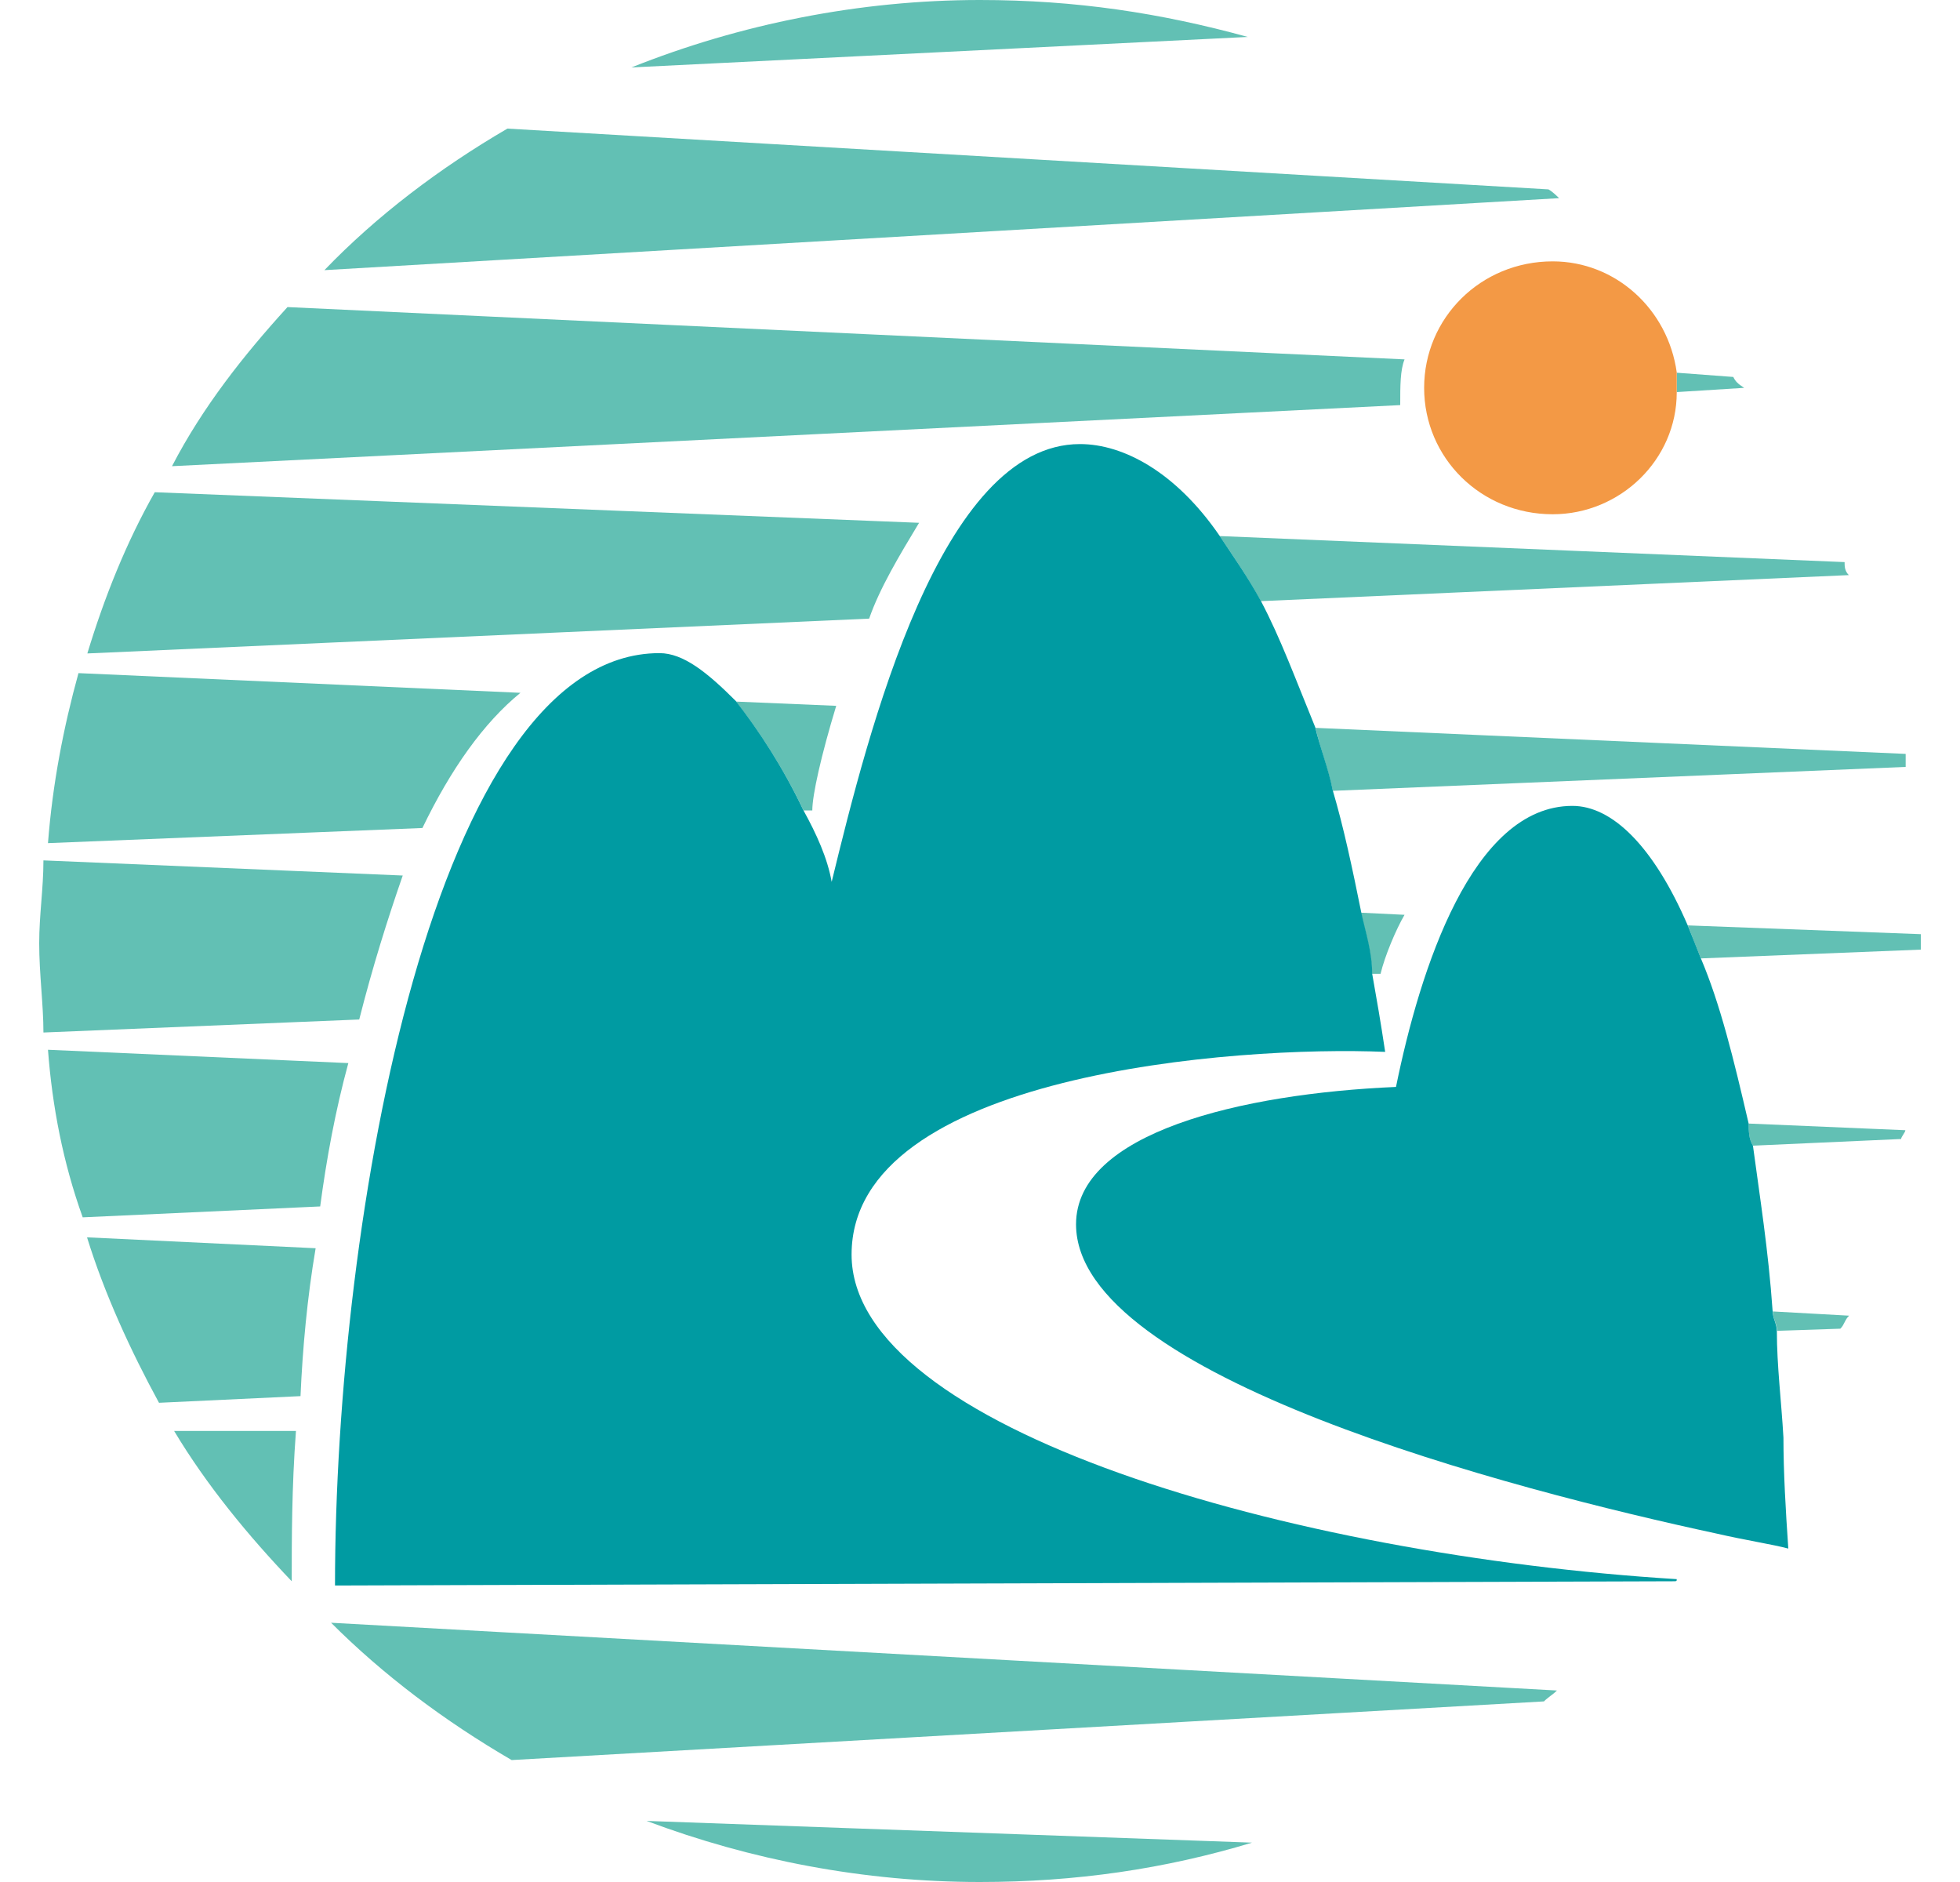 <svg width="25" height="24" viewBox="0 0 25 24" fill="none" xmlns="http://www.w3.org/2000/svg">
<g clip-path="url(#clip0_944_16500)">
<path d="M10.666 9.001L9.389 8.947C9.693 9.336 9.998 9.807 10.249 10.335H10.361C10.361 10.139 10.473 9.637 10.666 9.001Z" fill="#62C0B4"/>
<path d="M17 10.085L24.307 9.78C24.307 9.726 24.307 9.668 24.307 9.614L16.78 9.282C16.834 9.529 16.942 9.807 17 10.085Z" fill="#62C0B4"/>
<path d="M21.387 4.946C21.387 4.973 21.387 4.973 21.387 5L22.247 4.946C22.162 4.892 22.135 4.861 22.108 4.807L21.387 4.753C21.387 4.834 21.387 4.888 21.387 4.946Z" fill="#62C0B4"/>
<path d="M16.082 7.666L23.582 7.334C23.528 7.28 23.528 7.222 23.528 7.168L15.557 6.836C15.723 7.083 15.916 7.361 16.082 7.666Z" fill="#62C0B4"/>
<path d="M11.723 6.667L1.974 6.277C1.611 6.917 1.333 7.612 1.114 8.333L11.086 7.889C11.221 7.5 11.472 7.083 11.723 6.667Z" fill="#62C0B4"/>
<path d="M6.638 8.835L1.001 8.584C0.809 9.278 0.67 10 0.612 10.752L5.388 10.559C5.751 9.807 6.167 9.22 6.638 8.835Z" fill="#62C0B4"/>
<path d="M17.915 4.583L3.667 3.916C3.112 4.525 2.583 5.193 2.194 5.945L17.86 5.166C17.86 4.915 17.86 4.722 17.915 4.583Z" fill="#62C0B4"/>
<path d="M6.526 22.445L19.693 21.697C19.747 21.643 19.805 21.612 19.859 21.558L4.223 20.694C4.89 21.361 5.666 21.944 6.526 22.445Z" fill="#62C0B4"/>
<path d="M12.498 24C13.721 24 14.859 23.834 15.97 23.498L8.247 23.221C9.581 23.722 11.028 24 12.498 24Z" fill="#62C0B4"/>
<path d="M12.498 0C10.97 0 9.443 0.305 8.054 0.86L15.916 0.471C14.805 0.166 13.721 0 12.498 0Z" fill="#62C0B4"/>
<path d="M17.61 12.415C17.664 12.191 17.803 11.859 17.915 11.666L17.359 11.639C17.413 11.89 17.498 12.141 17.498 12.419H17.61V12.415Z" fill="#62C0B4"/>
<path d="M21.695 12.222L24.5 12.11C24.5 12.083 24.5 12.056 24.5 12.025C24.5 11.998 24.5 11.971 24.5 11.913L21.529 11.801C21.583 11.944 21.637 12.083 21.695 12.222Z" fill="#62C0B4"/>
<path d="M19.751 2.415L6.472 1.64C5.612 2.141 4.805 2.751 4.138 3.445L19.886 2.527C19.859 2.5 19.805 2.446 19.751 2.415Z" fill="#62C0B4"/>
<path d="M2.221 18.248C2.637 18.942 3.166 19.583 3.721 20.165C3.721 19.637 3.721 18.969 3.775 18.248H2.221Z" fill="#62C0B4"/>
<path d="M22.668 16.971L23.474 16.944C23.528 16.89 23.528 16.832 23.586 16.778L22.613 16.724C22.61 16.805 22.668 16.89 22.668 16.971Z" fill="#62C0B4"/>
<path d="M22.359 14.61L24.249 14.525C24.249 14.498 24.303 14.44 24.303 14.413L22.305 14.328C22.305 14.417 22.305 14.529 22.359 14.61Z" fill="#62C0B4"/>
<path d="M4.443 13.557L0.612 13.387C0.666 14.108 0.805 14.83 1.055 15.524L4.084 15.385C4.165 14.776 4.277 14.166 4.443 13.557Z" fill="#62C0B4"/>
<path d="M5.137 11.165L0.554 10.972C0.554 11.335 0.5 11.666 0.5 12.029C0.5 12.419 0.554 12.808 0.554 13.167L4.582 13.001C4.751 12.334 4.944 11.72 5.137 11.165Z" fill="#62C0B4"/>
<path d="M4.026 15.918L1.11 15.779C1.333 16.5 1.665 17.222 2.028 17.889L3.833 17.804C3.86 17.195 3.918 16.554 4.026 15.918Z" fill="#62C0B4"/>
<path d="M21.387 4.749C21.275 3.943 20.607 3.333 19.805 3.333C18.887 3.333 18.165 4.055 18.165 4.946C18.165 5.837 18.887 6.558 19.805 6.558C20.665 6.558 21.387 5.864 21.387 5.004C21.387 4.977 21.387 4.977 21.387 4.95C21.387 4.888 21.387 4.834 21.387 4.749Z" fill="#F39945"/>
<path d="M22.748 18.333C22.721 17.862 22.664 17.415 22.664 16.971C22.664 16.886 22.61 16.805 22.61 16.72C22.556 15.941 22.444 15.246 22.359 14.61C22.305 14.525 22.305 14.417 22.305 14.332C22.112 13.499 21.942 12.804 21.695 12.222C21.641 12.083 21.583 11.944 21.529 11.805C21.086 10.779 20.557 10.277 20.056 10.277C18.779 10.277 18.111 12.361 17.806 13.861C15.835 13.946 13.725 14.444 13.725 15.613C13.725 17.557 19.307 19 21.892 19.556C22.255 19.64 22.613 19.695 22.81 19.748C22.776 19.251 22.748 18.776 22.748 18.333Z" fill="#009BA2"/>
<path d="M10.862 15.999C10.862 13.692 15.777 13.333 17.668 13.414C17.614 13.051 17.556 12.719 17.502 12.415C17.502 12.137 17.417 11.886 17.363 11.635C17.251 11.08 17.139 10.551 17 10.081C16.946 9.803 16.834 9.525 16.776 9.274C16.526 8.665 16.333 8.136 16.082 7.662C15.916 7.357 15.719 7.079 15.553 6.828C14.998 6.022 14.331 5.663 13.775 5.663C11.996 5.663 11.082 9.301 10.608 11.246C10.554 10.941 10.415 10.636 10.245 10.328C9.994 9.799 9.689 9.328 9.385 8.939C9.022 8.576 8.717 8.329 8.412 8.329C5.55 8.329 4.273 15.497 4.273 20.219L21.333 20.165C21.387 20.165 21.387 20.165 21.387 20.138C16.472 19.833 10.862 18.221 10.862 15.999Z" fill="#009BA2"/>
</g>
<defs>
<clipPath id="clip0_944_16500">
<rect width="24" height="24" fill="white" transform="translate(0.5)"/>
</clipPath>
</defs>
</svg>
